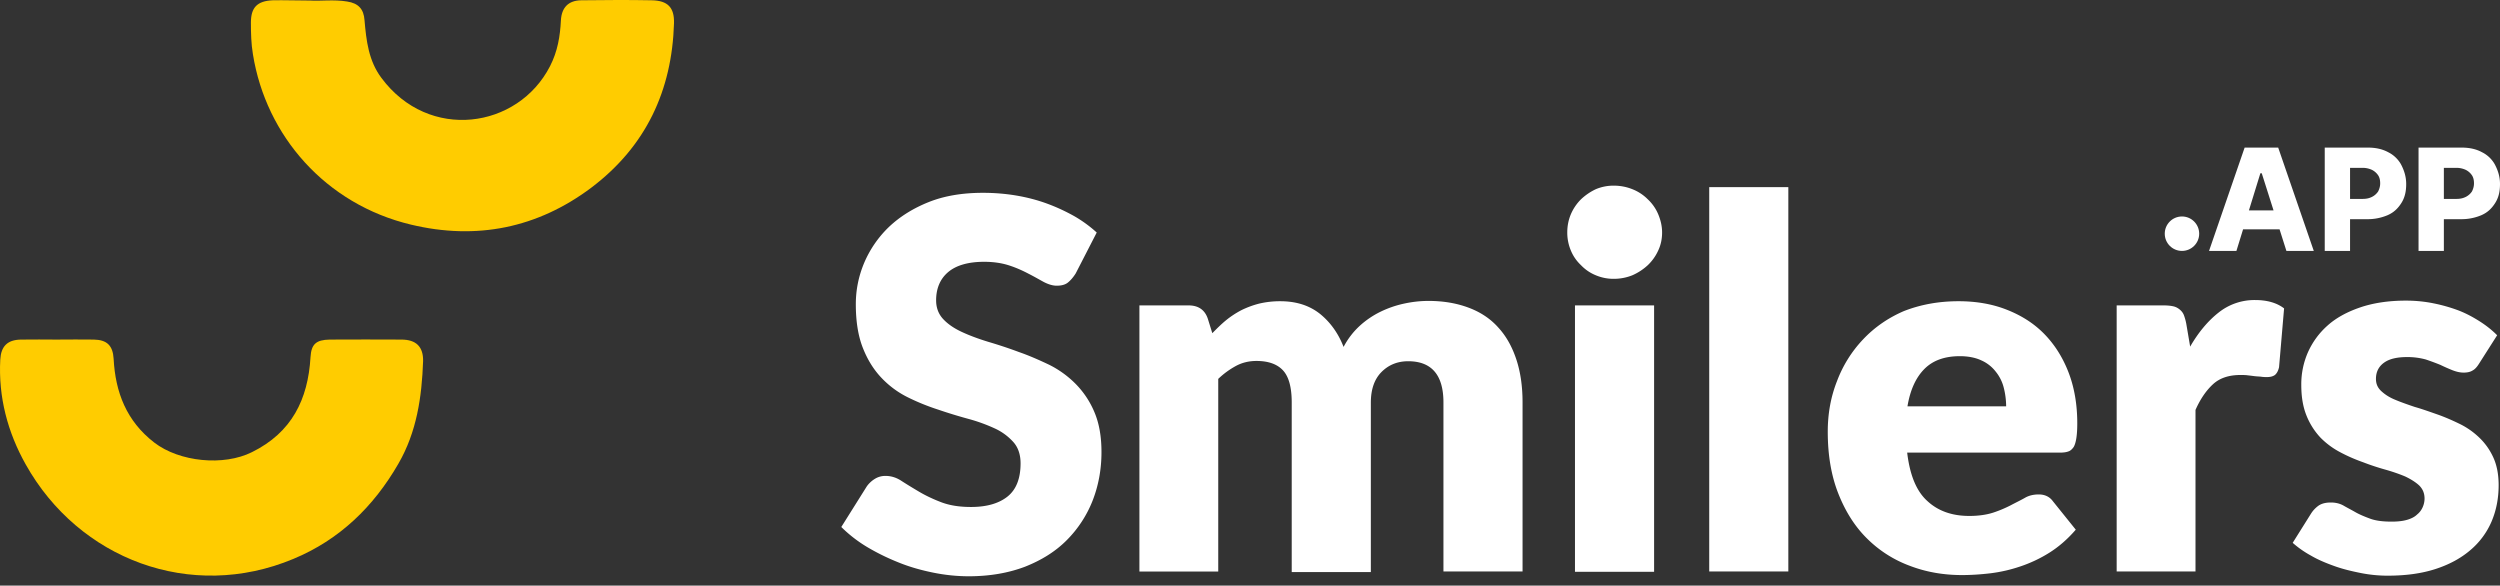<svg width="222" height="52" xmlns="http://www.w3.org/2000/svg"><rect width="100%" height="100%" fill="#333333" stroke="none"/><g fill="none"><path d="M27.504.047c.942.065 2.13-.11 3.318.087 1.009.153 1.48.677 1.547 1.659.157 1.81.358 3.6 1.502 5.127 4.214 5.673 12.127 4.516 14.974-1.047.672-1.31.896-2.662.964-4.08.067-1.113.65-1.746 1.793-1.768 2.085-.022 4.17-.043 6.254 0 1.435.022 2.04.633 1.995 2.051-.18 5.935-2.466 10.91-7.353 14.597-4.774 3.578-10.176 4.67-16.005 3.273-7.577-1.811-12.867-7.877-14.032-15.12-.157-.939-.18-1.877-.18-2.815 0-1.331.538-1.92 1.928-1.986 1.031-.022 2.04.022 3.295.022ZM5.09 30.155c1.076 0 2.152-.022 3.25 0 1.166.023 1.682.538 1.75 1.704.156 2.98 1.142 5.535 3.608 7.44 2.242 1.726 6.165 2.107 8.675.852 3.542-1.748 4.977-4.684 5.2-8.427.068-1.165.494-1.546 1.705-1.569 2.13-.022 4.259 0 6.366 0 1.3 0 1.95.628 1.928 1.905-.112 3.183-.56 6.298-2.197 9.122-2.197 3.81-5.223 6.747-9.325 8.45-9.124 3.81-19.054.022-23.762-8.383C.674 38.381-.155 35.243.024 31.926c.067-1.166.628-1.748 1.816-1.77 1.098-.023 2.174 0 3.25 0Z" fill="#FC0"/><path d="M95.521 24.282c-.236.372-.473.637-.71.822-.237.186-.579.266-.973.266-.343 0-.711-.106-1.132-.319-.395-.212-.842-.477-1.368-.742-.5-.265-1.079-.53-1.737-.743-.658-.212-1.394-.318-2.21-.318-1.421 0-2.5.318-3.21.928-.711.61-1.053 1.459-1.053 2.493 0 .663.21 1.22.631 1.67.422.452.974.823 1.658 1.141.684.318 1.474.61 2.342.875.895.265 1.79.557 2.71.902.921.318 1.816.716 2.71 1.14a8.859 8.859 0 0 1 2.342 1.697 7.918 7.918 0 0 1 1.658 2.493c.421.981.632 2.175.632 3.554 0 1.538-.263 2.97-.79 4.322a10.318 10.318 0 0 1-2.29 3.5c-.999 1.008-2.236 1.777-3.71 2.361-1.473.557-3.13.849-4.998.849-1.027 0-2.08-.107-3.132-.319-1.053-.212-2.105-.504-3.079-.901-1-.398-1.92-.85-2.815-1.38a12.012 12.012 0 0 1-2.29-1.776l2.264-3.607a2.44 2.44 0 0 1 .71-.663 1.74 1.74 0 0 1 .973-.265c.448 0 .921.133 1.369.424.447.292.974.61 1.552.955.58.345 1.237.663 2 .955.763.291 1.631.424 2.658.424 1.395 0 2.473-.318 3.237-.928.762-.61 1.157-1.591 1.157-2.944 0-.769-.21-1.405-.631-1.882a5.01 5.01 0 0 0-1.658-1.22 15.03 15.03 0 0 0-2.342-.849 43.341 43.341 0 0 1-2.684-.822 19.607 19.607 0 0 1-2.684-1.087 8.254 8.254 0 0 1-2.342-1.724c-.684-.716-1.237-1.591-1.657-2.652-.422-1.06-.632-2.36-.632-3.898 0-1.247.237-2.466.737-3.66a9.66 9.66 0 0 1 2.184-3.182c.973-.928 2.157-1.67 3.552-2.228 1.395-.557 3-.822 4.816-.822 1 0 2 .08 2.946.239.948.159 1.869.398 2.737.716.869.318 1.658.69 2.42 1.114.738.424 1.422.928 2 1.458l-1.868 3.633Zm5.659 26.493V27.12h4.368c.868 0 1.447.398 1.71 1.193l.395 1.273c.395-.398.79-.795 1.21-1.14a8.154 8.154 0 0 1 1.37-.902 8.07 8.07 0 0 1 1.578-.583 8.053 8.053 0 0 1 1.868-.212c1.421 0 2.579.37 3.526 1.113.92.743 1.632 1.724 2.105 2.944a6.873 6.873 0 0 1 1.447-1.883 7.798 7.798 0 0 1 1.842-1.246 9.185 9.185 0 0 1 2.079-.716c.737-.16 1.447-.239 2.184-.239 1.342 0 2.526.212 3.579.61 1.052.398 1.92.981 2.605 1.75.71.77 1.236 1.724 1.605 2.838.368 1.114.552 2.387.552 3.792v15.036h-7.025v-15.01c0-2.44-1.053-3.66-3.131-3.66-.948 0-1.737.32-2.369.956-.631.636-.947 1.538-.947 2.731v15.036h-7.026V35.74c0-1.353-.263-2.308-.789-2.865-.526-.556-1.316-.822-2.342-.822-.631 0-1.237.133-1.79.425a7.272 7.272 0 0 0-1.604 1.167v17.104h-7v.027Zm46.414-30.125c0 .556-.105 1.087-.342 1.59a4.156 4.156 0 0 1-.92 1.3 4.916 4.916 0 0 1-1.37.901 4.392 4.392 0 0 1-1.657.319 4.035 4.035 0 0 1-1.605-.319 3.768 3.768 0 0 1-1.316-.901 3.703 3.703 0 0 1-.894-1.3 4.093 4.093 0 0 1-.316-1.59c0-.584.105-1.115.316-1.618a4.2 4.2 0 0 1 .894-1.326 5.053 5.053 0 0 1 1.316-.902 4.035 4.035 0 0 1 1.605-.318c.58 0 1.131.106 1.658.318a3.97 3.97 0 0 1 1.368.902c.395.37.71.822.921 1.326.21.503.342 1.034.342 1.617Zm-.71 6.47v23.655h-7.026V27.12h7.026Zm11.92-10.502v34.13h-7.025v-34.13zm15.106 10.131c1.552 0 2.973.238 4.262.742 1.29.504 2.395 1.193 3.316 2.122.92.928 1.657 2.068 2.184 3.42.526 1.353.789 2.865.789 4.562 0 .53-.026.955-.08 1.3-.052.344-.13.61-.236.795-.131.185-.29.345-.473.398-.211.08-.474.106-.79.106h-13.525c.237 1.989.816 3.42 1.79 4.296.973.901 2.21 1.326 3.736 1.326.816 0 1.526-.106 2.105-.292a10.898 10.898 0 0 0 1.579-.663c.447-.239.894-.45 1.263-.663.368-.212.789-.292 1.21-.292.553 0 .974.213 1.263.61l2.026 2.52c-.737.848-1.5 1.511-2.342 2.042-.842.53-1.71.928-2.578 1.22a13.3 13.3 0 0 1-2.658.61c-.895.106-1.736.158-2.526.158-1.631 0-3.184-.265-4.631-.821a10.551 10.551 0 0 1-3.79-2.414c-1.078-1.06-1.92-2.386-2.552-3.978-.631-1.59-.947-3.42-.947-5.516 0-1.59.263-3.076.816-4.481a11.032 11.032 0 0 1 2.315-3.713c1-1.06 2.21-1.91 3.632-2.52 1.42-.556 3.026-.874 4.841-.874Zm.13 4.88c-1.341 0-2.394.37-3.157 1.14-.763.768-1.263 1.882-1.5 3.314h8.763a6.87 6.87 0 0 0-.21-1.644 3.657 3.657 0 0 0-.711-1.432 3.288 3.288 0 0 0-1.29-1.008c-.5-.238-1.157-.37-1.894-.37Zm13.92 19.146V27.12h4.158c.342 0 .631.026.868.08.237.052.421.159.579.291.158.133.29.292.369.504.078.212.157.477.21.769l.342 2.015c.737-1.272 1.579-2.28 2.526-3.023a5.106 5.106 0 0 1 3.237-1.113c1.052 0 1.92.238 2.578.742l-.447 5.224c-.079.345-.21.557-.368.69-.185.132-.422.185-.71.185-.132 0-.29 0-.474-.026-.185-.027-.395-.027-.606-.053a44.7 44.7 0 0 0-.657-.08c-.211-.026-.422-.026-.606-.026-1.026 0-1.842.265-2.447.822-.605.557-1.132 1.326-1.552 2.28v14.347h-7v.027Zm32.182-18.484c-.184.292-.368.504-.579.61-.21.133-.474.186-.79.186-.341 0-.657-.08-1-.213a17.192 17.192 0 0 1-1.078-.477 22.981 22.981 0 0 0-1.29-.477 6.148 6.148 0 0 0-1.657-.212c-.895 0-1.579.159-2.052.503-.474.345-.711.823-.711 1.433 0 .45.158.795.473 1.087.316.291.711.557 1.237.769.5.212 1.106.424 1.737.636.658.186 1.316.425 2 .663.684.239 1.342.53 2 .849a6.83 6.83 0 0 1 1.736 1.22c.5.477.921 1.06 1.237 1.75.316.69.474 1.512.474 2.466 0 1.167-.211 2.254-.632 3.236a6.858 6.858 0 0 1-1.895 2.545c-.841.716-1.868 1.273-3.104 1.671-1.237.398-2.632.584-4.237.584-.79 0-1.605-.08-2.395-.24-.789-.158-1.578-.344-2.315-.61-.737-.264-1.447-.556-2.079-.927a8.89 8.89 0 0 1-1.631-1.14l1.631-2.6c.185-.291.421-.53.684-.716.29-.185.632-.265 1.08-.265.394 0 .762.08 1.104.265.316.186.685.372 1.053.584.368.212.816.398 1.316.583.5.186 1.131.266 1.92.266.553 0 1-.053 1.369-.16.368-.106.684-.265.894-.477.237-.186.395-.424.5-.663a1.89 1.89 0 0 0 .158-.742c0-.478-.157-.849-.473-1.167-.316-.292-.737-.557-1.237-.796-.5-.212-1.105-.424-1.763-.61a22.006 22.006 0 0 1-2-.663 14.767 14.767 0 0 1-2-.875 7.074 7.074 0 0 1-1.763-1.3 6.243 6.243 0 0 1-1.236-1.935c-.316-.77-.474-1.67-.474-2.758a7.05 7.05 0 0 1 .579-2.864 6.944 6.944 0 0 1 1.737-2.387c.762-.69 1.736-1.22 2.894-1.618 1.158-.397 2.526-.61 4.078-.61.843 0 1.658.08 2.448.24.79.158 1.526.37 2.236.636.684.265 1.316.61 1.895.98.579.372 1.079.77 1.526 1.22l-1.605 2.52Zm-21.548-10.01h-2.432l3.161-9.174h2.98l3.16 9.174h-2.431l-2.189-6.896h-.122l-2.127 6.896Zm-.365-3.598h5.046v1.68h-5.046v-1.68Zm8.207 3.598v-9.174h3.83c.669 0 1.276.12 1.824.42.486.24.911.659 1.155 1.139.243.48.425 1.02.425 1.679 0 .66-.122 1.199-.425 1.679-.304.48-.67.84-1.216 1.08a4.508 4.508 0 0 1-1.824.359h-2.371v-1.8h1.945c.365 0 .608-.059.851-.179.244-.12.426-.3.547-.48.122-.24.183-.48.183-.72 0-.3-.06-.539-.183-.719a1.426 1.426 0 0 0-.547-.48 1.964 1.964 0 0 0-.85-.18h-1.095v7.376h-2.25Zm8.33 0v-9.174h3.83c.668 0 1.276.12 1.823.42.487.24.912.659 1.155 1.139.244.48.426 1.02.426 1.679 0 .66-.121 1.199-.426 1.679-.304.48-.668.84-1.215 1.08a4.512 4.512 0 0 1-1.824.359h-2.37v-1.8h1.944c.365 0 .608-.059.851-.179s.426-.3.548-.48c.121-.24.182-.48.182-.72 0-.3-.061-.539-.182-.719a1.427 1.427 0 0 0-.548-.48 1.963 1.963 0 0 0-.85-.18h-1.095v7.376h-2.25Z" fill="#FFF"/><circle fill="#FFF" cx="193.759" cy="20.752" r="1.529"/></g></svg>